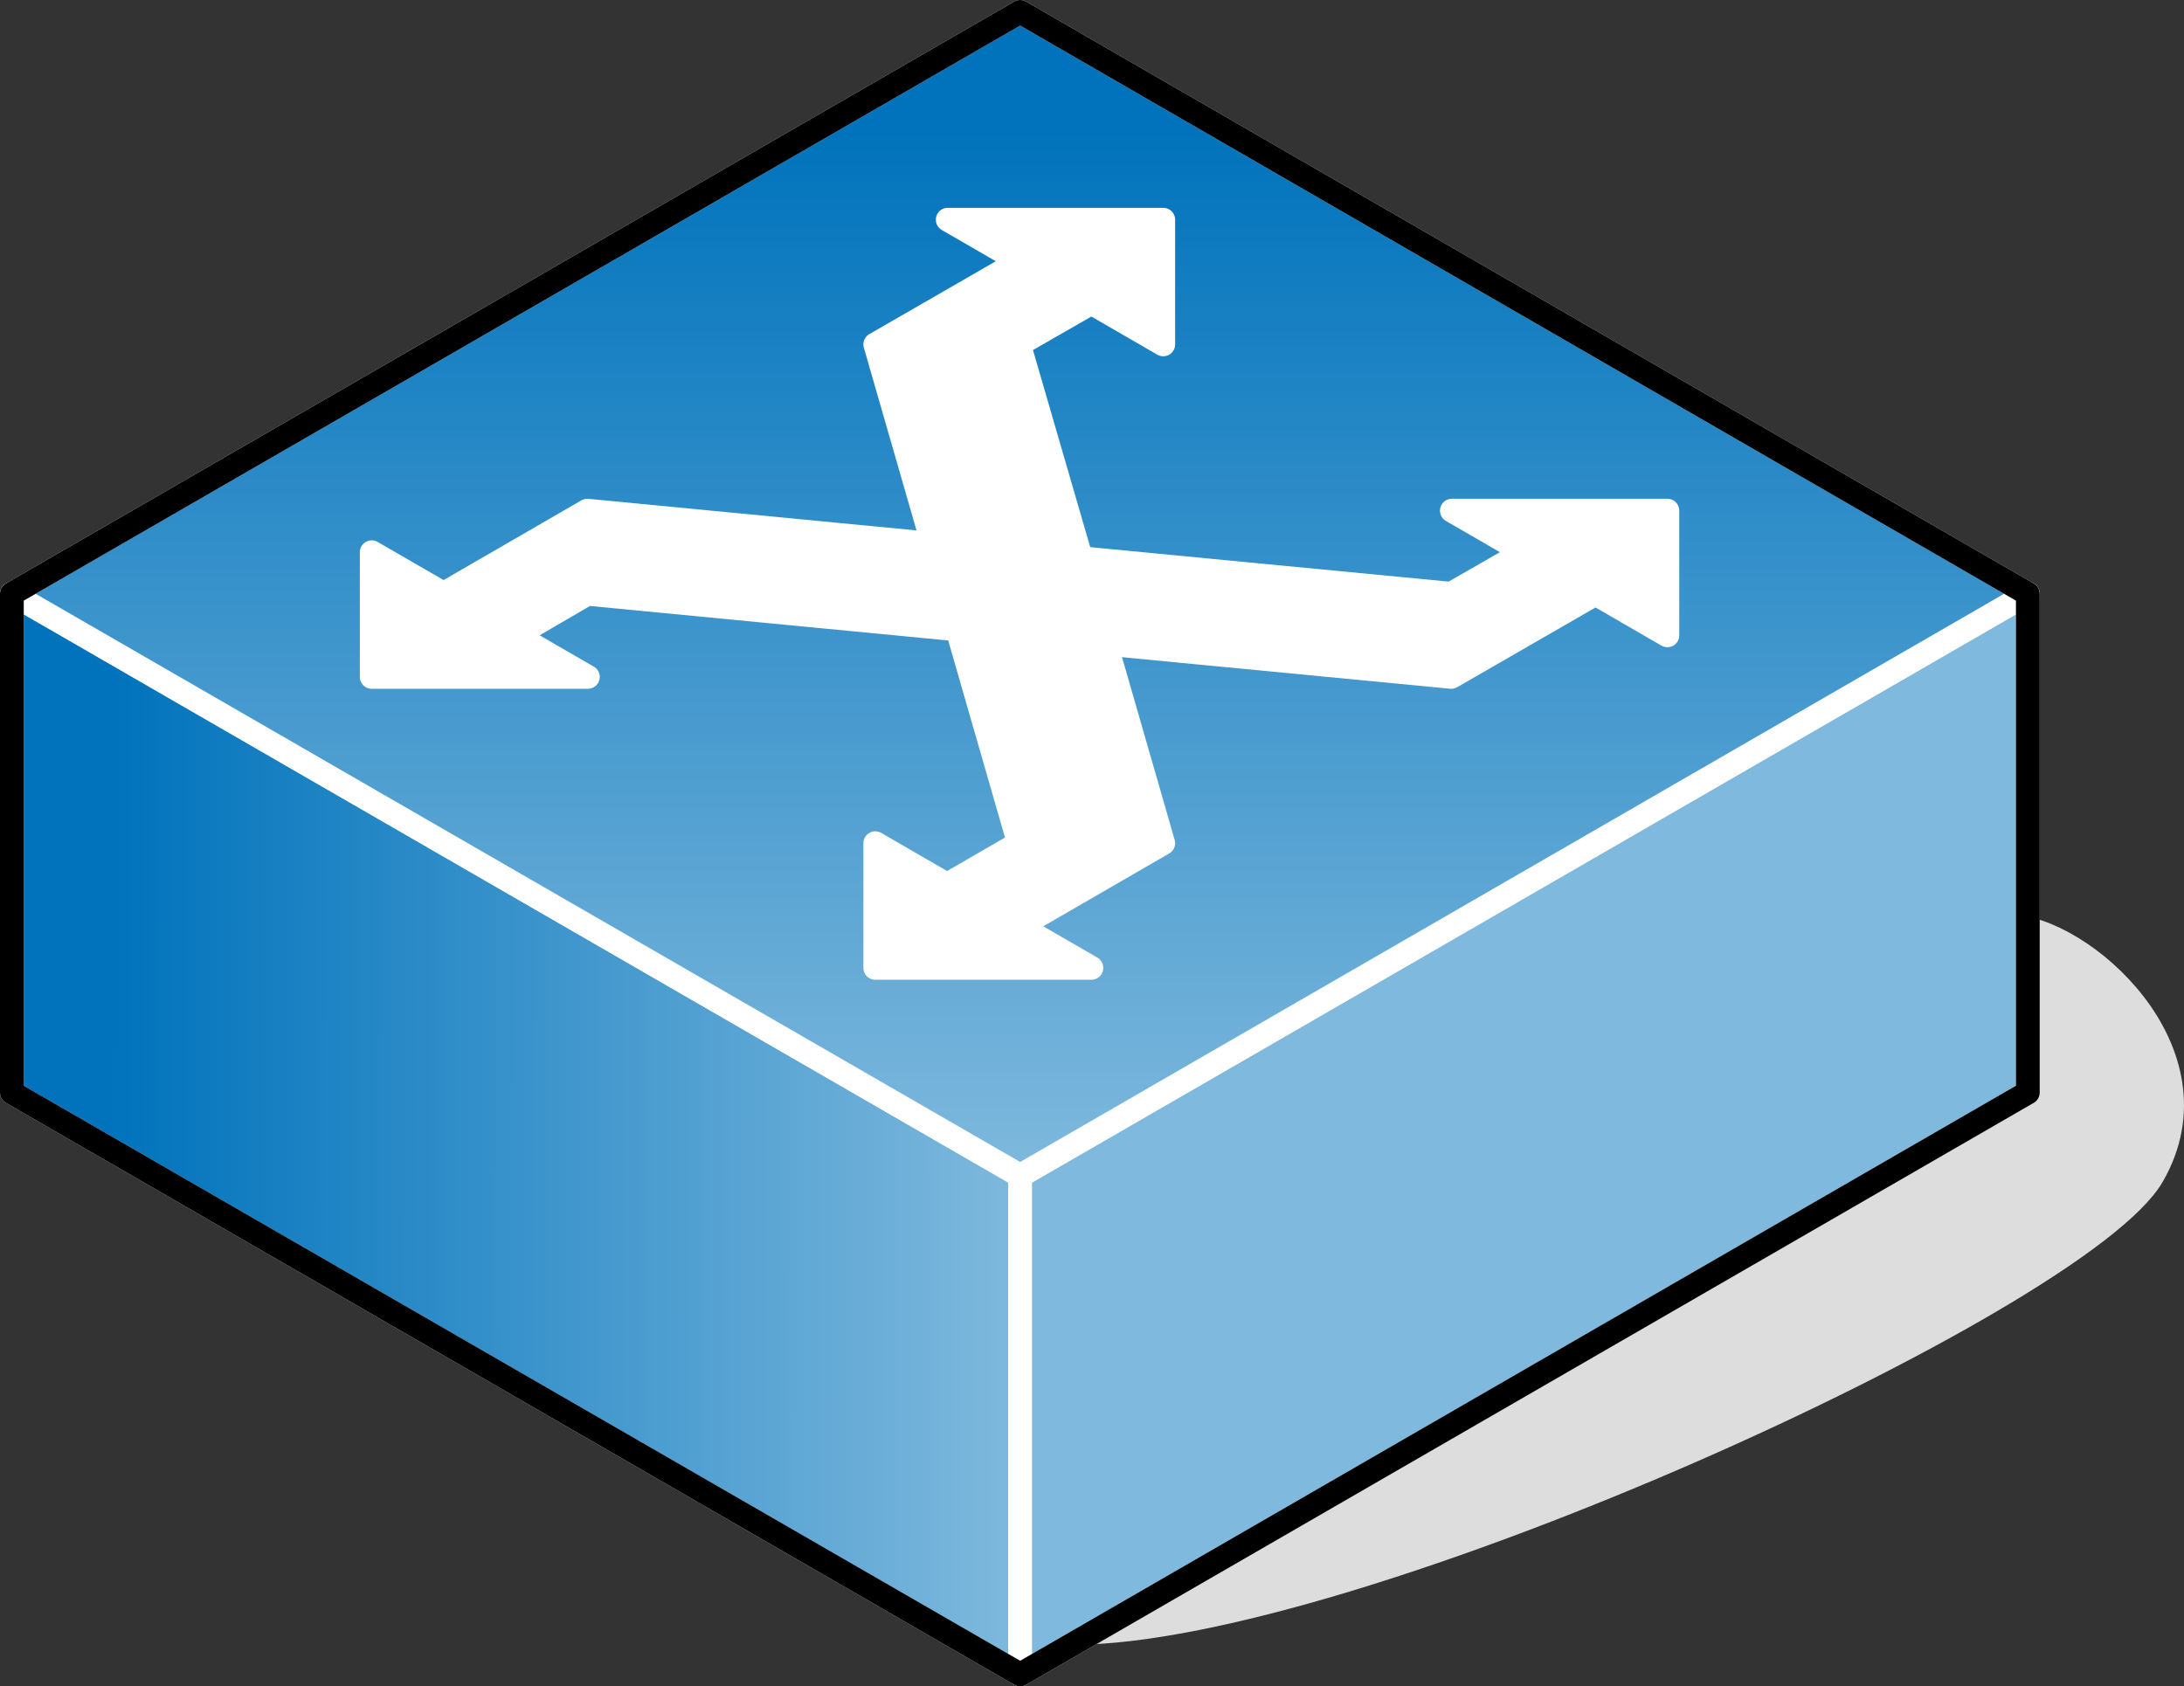<?xml version="1.0" encoding="UTF-8"?>

<svg version="1.2" baseProfile="tiny" width="36.78mm" height="28.4mm" viewBox="4700 14039 3678 2840" preserveAspectRatio="xMidYMid" fill-rule="evenodd" stroke-width="28.222" stroke-linejoin="round" xmlns="http://www.w3.org/2000/svg" xmlns:xlink="http://www.w3.org/1999/xlink" xml:space="preserve">
 <rect x="4700" y="14039" width="3678" height="2840" fill="#333333" stroke="none"/>
 <g visibility="visible" id="Slide_1">
  <g id="DrawingGroup_1">
   <g>
    <path fill="rgb(221,221,221)" stroke="none" d="M 6506,16789 C 6981,16789 8204,16229 8325,16019 8446,15809 8204,15599 8083,15599 8083,15899 6506,16289 6506,16789 Z"/>
    <path fill="none" stroke="rgb(221,221,221)" id="Drawing_1_0" stroke-width="40" stroke-linejoin="round" d="M 6506,16789 C 6981,16789 8204,16229 8325,16019 8446,15809 8204,15599 8083,15599 8083,15899 6506,16289 6506,16789 Z"/>
   </g>
   <g id="DrawingGroup_2">
    <g>
     <defs>
      <linearGradient id="Gradient_1107" gradientUnits="userSpaceOnUse" x1="4718" y1="15948" x2="6420" y2="15950">
       <stop offset="0.1" stop-color="rgb(0,115,188)"/>
       <stop offset="1" stop-color="rgb(127,185,221)"/>
      </linearGradient>
     </defs>
     <path fill="url(#Gradient_1107)" stroke="rgb(255,255,255)" id="Drawing_2_0" stroke-width="40" stroke-linejoin="round" d="M 4720,15879 L 4720,15039 6418,16019 6418,16859 4720,15879 Z"/>
    </g>
    <g>
     <path fill="rgb(0,115,188)" stroke="none" d="M 7827,16045 L 7067,16484 6418,16484 6418,16019 7827,15205 7827,16045 Z"/>
     <path fill="rgb(1,115,188)" stroke="none" d="M 7067,16484 L 6418,16859 6418,16484 7067,16484 Z M 7827,15205 L 8115,15039 8115,15879 7827,16045 7827,15205 Z M 7817,16051 L 7085,16474 6418,16474 6418,16019 7817,15211 7817,16051 Z"/>
     <path fill="rgb(2,116,188)" stroke="none" d="M 7085,16474 L 6418,16859 6418,16474 7085,16474 Z M 7817,15211 L 8115,15039 8115,15879 7817,16051 7817,15211 Z M 7807,16057 L 7102,16464 6418,16464 6418,16019 7807,15217 7807,16057 Z"/>
     <path fill="rgb(4,117,189)" stroke="none" d="M 7102,16464 L 6418,16859 6418,16464 7102,16464 Z M 7807,15217 L 8115,15039 8115,15879 7807,16057 7807,15217 Z M 7797,16063 L 7119,16454 6418,16454 6418,16019 7797,15223 7797,16063 Z"/>
     <path fill="rgb(5,118,189)" stroke="none" d="M 7119,16454 L 6418,16859 6418,16454 7119,16454 Z M 7797,15223 L 8115,15039 8115,15879 7797,16063 7797,15223 Z M 7787,16068 L 7137,16444 6418,16444 6418,16019 7787,15228 7787,16068 Z"/>
     <path fill="rgb(6,118,189)" stroke="none" d="M 7137,16444 L 6418,16859 6418,16444 7137,16444 Z M 7787,15228 L 8115,15039 8115,15879 7787,16068 7787,15228 Z M 7777,16074 L 7154,16434 6418,16434 6418,16019 7777,15234 7777,16074 Z"/>
     <path fill="rgb(8,119,190)" stroke="none" d="M 7154,16434 L 6418,16859 6418,16434 7154,16434 Z M 7777,15234 L 8115,15039 8115,15879 7777,16074 7777,15234 Z M 7767,16080 L 7171,16424 6418,16424 6418,16019 7767,15240 7767,16080 Z"/>
     <path fill="rgb(9,120,190)" stroke="none" d="M 7171,16424 L 6418,16859 6418,16424 7171,16424 Z M 7767,15240 L 8115,15039 8115,15879 7767,16080 7767,15240 Z M 7757,16086 L 7189,16414 6418,16414 6418,16019 7757,15246 7757,16086 Z"/>
     <path fill="rgb(11,121,190)" stroke="none" d="M 7189,16414 L 6418,16859 6418,16414 7189,16414 Z M 7757,15246 L 8115,15039 8115,15879 7757,16086 7757,15246 Z M 7747,16092 L 7206,16404 6418,16404 6418,16019 7747,15252 7747,16092 Z"/>
     <path fill="rgb(12,121,191)" stroke="none" d="M 7206,16404 L 6418,16859 6418,16404 7206,16404 Z M 7747,15252 L 8115,15039 8115,15879 7747,16092 7747,15252 Z M 7737,16097 L 7223,16394 6418,16394 6418,16019 7737,15257 7737,16097 Z"/>
     <path fill="rgb(13,122,191)" stroke="none" d="M 7223,16394 L 6418,16859 6418,16394 7223,16394 Z M 7737,15257 L 8115,15039 8115,15879 7737,16097 7737,15257 Z M 7727,16103 L 7241,16384 6418,16384 6418,16019 7727,15263 7727,16103 Z"/>
     <path fill="rgb(15,123,191)" stroke="none" d="M 7241,16384 L 6418,16859 6418,16384 7241,16384 Z M 7727,15263 L 8115,15039 8115,15879 7727,16103 7727,15263 Z M 7717,16109 L 7258,16374 6418,16374 6418,16019 7717,15269 7717,16109 Z"/>
     <path fill="rgb(16,124,192)" stroke="none" d="M 7258,16374 L 6418,16859 6418,16374 7258,16374 Z M 7717,15269 L 8115,15039 8115,15879 7717,16109 7717,15269 Z M 7707,16115 L 7275,16364 6418,16364 6418,16019 7707,15275 7707,16115 Z"/>
     <path fill="rgb(18,125,192)" stroke="none" d="M 7275,16364 L 6418,16859 6418,16364 7275,16364 Z M 7707,15275 L 8115,15039 8115,15879 7707,16115 7707,15275 Z M 7697,16120 L 7292,16354 6418,16354 6418,16019 7697,15280 7697,16120 Z"/>
     <path fill="rgb(19,125,193)" stroke="none" d="M 7292,16354 L 6418,16859 6418,16354 7292,16354 Z M 7697,15280 L 8115,15039 8115,15879 7697,16120 7697,15280 Z M 7687,16126 L 7310,16344 6418,16344 6418,16019 7687,15286 7687,16126 Z"/>
     <path fill="rgb(20,126,193)" stroke="none" d="M 7310,16344 L 6418,16859 6418,16344 7310,16344 Z M 7687,15286 L 8115,15039 8115,15879 7687,16126 7687,15286 Z M 7677,16132 L 7327,16334 6418,16334 6418,16019 7677,15292 7677,16132 Z"/>
     <path fill="rgb(22,127,193)" stroke="none" d="M 7327,16334 L 6418,16859 6418,16334 7327,16334 Z M 7677,15292 L 8115,15039 8115,15879 7677,16132 7677,15292 Z M 7667,16138 L 7344,16324 6418,16324 6418,16019 7667,15298 7667,16138 Z"/>
     <path fill="rgb(23,128,194)" stroke="none" d="M 7344,16324 L 6418,16859 6418,16324 7344,16324 Z M 7667,15298 L 8115,15039 8115,15879 7667,16138 7667,15298 Z M 7657,16143 L 7362,16314 6418,16314 6418,16019 7657,15303 7657,16143 Z"/>
     <path fill="rgb(25,128,194)" stroke="none" d="M 7362,16314 L 6418,16859 6418,16314 7362,16314 Z M 7657,15303 L 8115,15039 8115,15879 7657,16143 7657,15303 Z M 7647,16149 L 7379,16304 6418,16304 6418,16019 7647,15309 7647,16149 Z"/>
     <path fill="rgb(26,129,194)" stroke="none" d="M 7379,16304 L 6418,16859 6418,16304 7379,16304 Z M 7647,15309 L 8115,15039 8115,15879 7647,16149 7647,15309 Z M 7637,16155 L 7396,16294 6418,16294 6418,16019 7637,15315 7637,16155 Z"/>
     <path fill="rgb(27,130,195)" stroke="none" d="M 7396,16294 L 6418,16859 6418,16294 7396,16294 Z M 7637,15315 L 8115,15039 8115,15879 7637,16155 7637,15315 Z M 7627,16161 L 7414,16284 6418,16284 6418,16019 7627,15321 7627,16161 Z"/>
     <path fill="rgb(29,131,195)" stroke="none" d="M 7414,16284 L 6418,16859 6418,16284 7414,16284 Z M 7627,15321 L 8115,15039 8115,15879 7627,16161 7627,15321 Z M 7617,16167 L 7431,16274 6418,16274 6418,16019 7617,15327 7617,16167 Z"/>
     <path fill="rgb(30,131,195)" stroke="none" d="M 7431,16274 L 6418,16859 6418,16274 7431,16274 Z M 7617,15327 L 8115,15039 8115,15879 7617,16167 7617,15327 Z M 7607,16172 L 7448,16264 6418,16264 6418,16019 7607,15332 7607,16172 Z"/>
     <path fill="rgb(32,132,196)" stroke="none" d="M 7448,16264 L 6418,16859 6418,16264 7448,16264 Z M 7607,15332 L 8115,15039 8115,15879 7607,16172 7607,15332 Z M 7597,16178 L 7466,16254 6418,16254 6418,16019 7597,15338 7597,16178 Z"/>
     <path fill="rgb(33,133,196)" stroke="none" d="M 7466,16254 L 6418,16859 6418,16254 7466,16254 Z M 7597,15338 L 8115,15039 8115,15879 7597,16178 7597,15338 Z M 7587,16184 L 7483,16244 6418,16244 6418,16019 7587,15344 7587,16184 Z"/>
     <path fill="rgb(34,134,197)" stroke="none" d="M 7483,16244 L 6418,16859 6418,16244 7483,16244 Z M 7587,15344 L 8115,15039 8115,15879 7587,16184 7587,15344 Z M 7577,16190 L 7500,16234 6418,16234 6418,16019 7577,15350 7577,16190 Z"/>
     <path fill="rgb(36,135,197)" stroke="none" d="M 7500,16234 L 6418,16859 6418,16234 7500,16234 Z M 7577,15350 L 8115,15039 8115,15879 7577,16190 7577,15350 Z M 7567,16195 L 7518,16224 6418,16224 6418,16019 7567,15355 7567,16195 Z"/>
     <path fill="rgb(37,135,197)" stroke="none" d="M 7518,16224 L 6418,16859 6418,16224 7518,16224 Z M 7567,15355 L 8115,15039 8115,15879 7567,16195 7567,15355 Z M 7557,16201 L 7535,16214 6418,16214 6418,16019 7557,15361 7557,16201 Z"/>
     <path fill="rgb(39,136,198)" stroke="none" d="M 7535,16214 L 6418,16859 6418,16214 7535,16214 Z M 7557,15361 L 8115,15039 8115,15879 7557,16201 7557,15361 Z M 7547,16204 L 6418,16204 6418,16019 7547,15367 7547,16204 Z"/>
     <path fill="rgb(40,137,198)" stroke="none" d="M 7547,16204 L 7547,15367 8115,15039 8115,15879 6418,16859 6418,16204 7547,16204 Z M 7537,16194 L 6418,16194 6418,16019 7537,15373 7537,16194 Z"/>
     <path fill="rgb(41,138,198)" stroke="none" d="M 7537,16194 L 7537,15373 8115,15039 8115,15879 6418,16859 6418,16194 7537,16194 Z M 7527,16184 L 6418,16184 6418,16019 7527,15379 7527,16184 Z"/>
     <path fill="rgb(43,138,199)" stroke="none" d="M 7527,16184 L 7527,15379 8115,15039 8115,15879 6418,16859 6418,16184 7527,16184 Z M 7517,16174 L 6418,16174 6418,16019 7517,15384 7517,16174 Z"/>
     <path fill="rgb(44,139,199)" stroke="none" d="M 7517,16174 L 7517,15384 8115,15039 8115,15879 6418,16859 6418,16174 7517,16174 Z M 7507,16164 L 6418,16164 6418,16019 7507,15390 7507,16164 Z"/>
     <path fill="rgb(46,140,199)" stroke="none" d="M 7507,16164 L 7507,15390 8115,15039 8115,15879 6418,16859 6418,16164 7507,16164 Z M 7497,16154 L 6418,16154 6418,16019 7497,15396 7497,16154 Z"/>
     <path fill="rgb(47,141,200)" stroke="none" d="M 7497,16154 L 7497,15396 8115,15039 8115,15879 6418,16859 6418,16154 7497,16154 Z M 7487,16144 L 6418,16144 6418,16019 7487,15402 7487,16144 Z"/>
     <path fill="rgb(48,141,200)" stroke="none" d="M 7487,16144 L 7487,15402 8115,15039 8115,15879 6418,16859 6418,16144 7487,16144 Z M 7477,16134 L 6418,16134 6418,16019 7477,15407 7477,16134 Z"/>
     <path fill="rgb(50,142,201)" stroke="none" d="M 7477,16134 L 7477,15407 8115,15039 8115,15879 6418,16859 6418,16134 7477,16134 Z M 7467,16124 L 6418,16124 6418,16019 7467,15413 7467,16124 Z"/>
     <path fill="rgb(51,143,201)" stroke="none" d="M 7467,16124 L 7467,15413 8115,15039 8115,15879 6418,16859 6418,16124 7467,16124 Z M 7457,16114 L 6418,16114 6418,16019 7457,15419 7457,16114 Z"/>
     <path fill="rgb(53,144,201)" stroke="none" d="M 7457,16114 L 7457,15419 8115,15039 8115,15879 6418,16859 6418,16114 7457,16114 Z M 7447,16104 L 6418,16104 6418,16019 7447,15425 7447,16104 Z"/>
     <path fill="rgb(54,145,202)" stroke="none" d="M 7447,16104 L 7447,15425 8115,15039 8115,15879 6418,16859 6418,16104 7447,16104 Z M 7437,16094 L 6418,16094 6418,16019 7437,15431 7437,16094 Z"/>
     <path fill="rgb(55,145,202)" stroke="none" d="M 7437,16094 L 7437,15431 8115,15039 8115,15879 6418,16859 6418,16094 7437,16094 Z M 7427,16084 L 6426,16084 6426,16014 7427,15436 7427,16084 Z"/>
     <path fill="rgb(57,146,202)" stroke="none" d="M 6426,16084 L 7427,16084 7427,15436 8115,15039 8115,15879 6418,16859 6418,16019 6426,16014 6426,16084 Z M 7417,16074 L 6436,16074 6436,16009 7417,15442 7417,16074 Z"/>
     <path fill="rgb(58,147,203)" stroke="none" d="M 6436,16074 L 7417,16074 7417,15442 8115,15039 8115,15879 6418,16859 6418,16019 6436,16009 6436,16074 Z M 7407,16064 L 6446,16064 6446,16003 7407,15448 7407,16064 Z"/>
     <path fill="rgb(60,148,203)" stroke="none" d="M 6446,16064 L 7407,16064 7407,15448 8115,15039 8115,15879 6418,16859 6418,16019 6446,16003 6446,16064 Z M 7397,16054 L 6456,16054 6456,15997 7397,15454 7397,16054 Z"/>
     <path fill="rgb(61,148,203)" stroke="none" d="M 6456,16054 L 7397,16054 7397,15454 8115,15039 8115,15879 6418,16859 6418,16019 6456,15997 6456,16054 Z M 7387,16044 L 6466,16044 6466,15991 7387,15459 7387,16044 Z"/>
     <path fill="rgb(62,149,204)" stroke="none" d="M 6466,16044 L 7387,16044 7387,15459 8115,15039 8115,15879 6418,16859 6418,16019 6466,15991 6466,16044 Z M 7377,16034 L 6476,16034 6476,15986 7377,15465 7377,16034 Z"/>
     <path fill="rgb(64,150,204)" stroke="none" d="M 6476,16034 L 7377,16034 7377,15465 8115,15039 8115,15879 6418,16859 6418,16019 6476,15986 6476,16034 Z M 7367,16024 L 6486,16024 6486,15980 7367,15471 7367,16024 Z"/>
     <path fill="rgb(65,151,205)" stroke="none" d="M 6486,16024 L 7367,16024 7367,15471 8115,15039 8115,15879 6418,16859 6418,16019 6486,15980 6486,16024 Z M 7357,16014 L 6496,16014 6496,15974 7357,15477 7357,16014 Z"/>
     <path fill="rgb(66,151,205)" stroke="none" d="M 6496,16014 L 7357,16014 7357,15477 8115,15039 8115,15879 6418,16859 6418,16019 6496,15974 6496,16014 Z M 7347,16004 L 6506,16004 6506,15968 7347,15483 7347,16004 Z"/>
     <path fill="rgb(68,152,205)" stroke="none" d="M 6506,16004 L 7347,16004 7347,15483 8115,15039 8115,15879 6418,16859 6418,16019 6506,15968 6506,16004 Z M 7337,15994 L 6516,15994 6516,15962 7337,15488 7337,15994 Z"/>
     <path fill="rgb(69,153,206)" stroke="none" d="M 6516,15994 L 7337,15994 7337,15488 8115,15039 8115,15879 6418,16859 6418,16019 6516,15962 6516,15994 Z M 7327,15984 L 6526,15984 6526,15957 7327,15494 7327,15984 Z"/>
     <path fill="rgb(71,154,206)" stroke="none" d="M 6526,15984 L 7327,15984 7327,15494 8115,15039 8115,15879 6418,16859 6418,16019 6526,15957 6526,15984 Z M 7317,15974 L 6536,15974 6536,15951 7317,15500 7317,15974 Z"/>
     <path fill="rgb(72,155,206)" stroke="none" d="M 6536,15974 L 7317,15974 7317,15500 8115,15039 8115,15879 6418,16859 6418,16019 6536,15951 6536,15974 Z M 7307,15964 L 6546,15964 6546,15945 7307,15506 7307,15964 Z"/>
     <path fill="rgb(73,155,207)" stroke="none" d="M 6546,15964 L 7307,15964 7307,15506 8115,15039 8115,15879 6418,16859 6418,16019 6546,15945 6546,15964 Z M 7297,15954 L 6556,15954 6556,15939 7297,15511 7297,15954 Z"/>
     <path fill="rgb(75,156,207)" stroke="none" d="M 6556,15954 L 7297,15954 7297,15511 8115,15039 8115,15879 6418,16859 6418,16019 6556,15939 6556,15954 Z M 7287,15944 L 6566,15944 6566,15934 7287,15517 7287,15944 Z"/>
     <path fill="rgb(76,157,207)" stroke="none" d="M 6566,15944 L 7287,15944 7287,15517 8115,15039 8115,15879 6418,16859 6418,16019 6566,15934 6566,15944 Z M 7277,15934 L 6576,15934 6576,15928 7277,15523 7277,15934 Z"/>
     <path fill="rgb(78,158,208)" stroke="none" d="M 6576,15934 L 7277,15934 7277,15523 8115,15039 8115,15879 6418,16859 6418,16019 6576,15928 6576,15934 Z M 7267,15924 L 6586,15924 6586,15922 7267,15529 7267,15924 Z"/>
     <path fill="rgb(79,158,208)" stroke="none" d="M 6586,15924 L 7267,15924 7267,15529 8115,15039 8115,15879 6418,16859 6418,16019 6586,15922 6586,15924 Z M 7257,15914 L 6600,15914 7257,15534 7257,15914 Z"/>
     <path fill="rgb(80,159,209)" stroke="none" d="M 7257,15914 L 7257,15534 8115,15039 8115,15879 6418,16859 6418,16019 6600,15914 7257,15914 Z M 7247,15904 L 6617,15904 7247,15540 7247,15904 Z"/>
     <path fill="rgb(82,160,209)" stroke="none" d="M 7247,15904 L 7247,15540 8115,15039 8115,15879 6418,16859 6418,16019 6617,15904 7247,15904 Z M 7237,15894 L 6634,15894 7237,15546 7237,15894 Z"/>
     <path fill="rgb(83,161,209)" stroke="none" d="M 7237,15894 L 7237,15546 8115,15039 8115,15879 6418,16859 6418,16019 6634,15894 7237,15894 Z M 7226,15883 L 6654,15883 7226,15552 7226,15883 Z"/>
     <path fill="rgb(85,161,210)" stroke="none" d="M 7226,15883 L 7226,15552 8115,15039 8115,15879 6418,16859 6418,16019 6654,15883 7226,15883 Z M 7216,15873 L 6671,15873 7216,15558 7216,15873 Z"/>
     <path fill="rgb(86,162,210)" stroke="none" d="M 7216,15873 L 7216,15558 8115,15039 8115,15879 6418,16859 6418,16019 6671,15873 7216,15873 Z M 7206,15863 L 6688,15863 7206,15564 7206,15863 Z"/>
     <path fill="rgb(87,163,210)" stroke="none" d="M 7206,15863 L 7206,15564 8115,15039 8115,15879 6418,16859 6418,16019 6688,15863 7206,15863 Z M 7196,15853 L 6705,15853 7196,15570 7196,15853 Z"/>
     <path fill="rgb(89,164,211)" stroke="none" d="M 7196,15853 L 7196,15570 8115,15039 8115,15879 6418,16859 6418,16019 6705,15853 7196,15853 Z M 7186,15843 L 6723,15843 7186,15575 7186,15843 Z"/>
     <path fill="rgb(90,165,211)" stroke="none" d="M 7186,15843 L 7186,15575 8115,15039 8115,15879 6418,16859 6418,16019 6723,15843 7186,15843 Z M 7176,15833 L 6740,15833 7176,15581 7176,15833 Z"/>
     <path fill="rgb(92,165,211)" stroke="none" d="M 7176,15833 L 7176,15581 8115,15039 8115,15879 6418,16859 6418,16019 6740,15833 7176,15833 Z M 7166,15823 L 6757,15823 7166,15587 7166,15823 Z"/>
     <path fill="rgb(93,166,212)" stroke="none" d="M 7166,15823 L 7166,15587 8115,15039 8115,15879 6418,16859 6418,16019 6757,15823 7166,15823 Z M 7156,15813 L 6775,15813 7156,15593 7156,15813 Z"/>
     <path fill="rgb(94,167,212)" stroke="none" d="M 7156,15813 L 7156,15593 8115,15039 8115,15879 6418,16859 6418,16019 6775,15813 7156,15813 Z M 7146,15803 L 6792,15803 7146,15599 7146,15803 Z"/>
     <path fill="rgb(96,168,213)" stroke="none" d="M 7146,15803 L 7146,15599 8115,15039 8115,15879 6418,16859 6418,16019 6792,15803 7146,15803 Z M 7136,15793 L 6809,15793 7136,15604 7136,15793 Z"/>
     <path fill="rgb(97,168,213)" stroke="none" d="M 7136,15793 L 7136,15604 8115,15039 8115,15879 6418,16859 6418,16019 6809,15793 7136,15793 Z M 7126,15783 L 6827,15783 7126,15610 7126,15783 Z"/>
     <path fill="rgb(99,169,213)" stroke="none" d="M 7126,15783 L 7126,15610 8115,15039 8115,15879 6418,16859 6418,16019 6827,15783 7126,15783 Z M 7116,15773 L 6844,15773 7116,15616 7116,15773 Z"/>
     <path fill="rgb(100,170,214)" stroke="none" d="M 7116,15773 L 7116,15616 8115,15039 8115,15879 6418,16859 6418,16019 6844,15773 7116,15773 Z M 7106,15763 L 6861,15763 7106,15622 7106,15763 Z"/>
     <path fill="rgb(101,171,214)" stroke="none" d="M 7106,15763 L 7106,15622 8115,15039 8115,15879 6418,16859 6418,16019 6861,15763 7106,15763 Z M 7096,15753 L 6879,15753 7096,15627 7096,15753 Z"/>
     <path fill="rgb(103,171,214)" stroke="none" d="M 7096,15753 L 7096,15627 8115,15039 8115,15879 6418,16859 6418,16019 6879,15753 7096,15753 Z M 7086,15743 L 6896,15743 7086,15633 7086,15743 Z"/>
     <path fill="rgb(104,172,215)" stroke="none" d="M 7086,15743 L 7086,15633 8115,15039 8115,15879 6418,16859 6418,16019 6896,15743 7086,15743 Z M 7076,15733 L 6913,15733 7076,15639 7076,15733 Z"/>
     <path fill="rgb(106,173,215)" stroke="none" d="M 7076,15733 L 7076,15639 8115,15039 8115,15879 6418,16859 6418,16019 6913,15733 7076,15733 Z M 7066,15723 L 6931,15723 7066,15645 7066,15723 Z"/>
     <path fill="rgb(107,174,215)" stroke="none" d="M 7066,15723 L 7066,15645 8115,15039 8115,15879 6418,16859 6418,16019 6931,15723 7066,15723 Z M 7056,15713 L 6948,15713 7056,15651 7056,15713 Z"/>
     <path fill="rgb(108,175,216)" stroke="none" d="M 7056,15713 L 7056,15651 8115,15039 8115,15879 6418,16859 6418,16019 6948,15713 7056,15713 Z M 7046,15703 L 6965,15703 7046,15656 7046,15703 Z"/>
     <path fill="rgb(110,175,216)" stroke="none" d="M 7046,15703 L 7046,15656 8115,15039 8115,15879 6418,16859 6418,16019 6965,15703 7046,15703 Z M 7036,15693 L 6983,15693 7036,15662 7036,15693 Z"/>
     <path fill="rgb(111,176,217)" stroke="none" d="M 7036,15693 L 7036,15662 8115,15039 8115,15879 6418,16859 6418,16019 6983,15693 7036,15693 Z M 7026,15683 L 7000,15683 7026,15668 7026,15683 Z"/>
     <path fill="rgb(113,177,217)" stroke="none" d="M 7026,15683 L 7026,15668 8115,15039 8115,15879 6418,16859 6418,16019 7000,15683 7026,15683 Z"/>
     <path fill="rgb(114,178,217)" stroke="none" d="M 6418,16859 L 6418,16019 8115,15039 8115,15879 6418,16859 Z"/>
     <path fill="rgb(115,178,218)" stroke="none" d="M 6418,16859 L 6418,16019 8115,15039 8115,15879 6418,16859 Z"/>
     <path fill="rgb(117,179,218)" stroke="none" d="M 6418,16859 L 6418,16019 8115,15039 8115,15879 6418,16859 Z"/>
     <path fill="rgb(118,180,218)" stroke="none" d="M 6418,16859 L 6418,16019 8115,15039 8115,15879 6418,16859 Z"/>
     <path fill="rgb(120,181,219)" stroke="none" d="M 6418,16859 L 6418,16019 8115,15039 8115,15879 6418,16859 Z"/>
     <path fill="rgb(121,181,219)" stroke="none" d="M 6418,16859 L 6418,16019 8115,15039 8115,15879 6418,16859 Z"/>
     <path fill="rgb(122,182,219)" stroke="none" d="M 6418,16859 L 6418,16019 8115,15039 8115,15879 6418,16859 Z"/>
     <path fill="rgb(124,183,220)" stroke="none" d="M 6418,16859 L 6418,16019 8115,15039 8115,15879 6418,16859 Z"/>
     <path fill="rgb(127,185,221)" stroke="none" d="M 6418,16859 L 6418,16019 8115,15039 8115,15879 6418,16859 Z"/>
     <path fill="none" stroke="rgb(255,255,255)" id="Drawing_3_0" stroke-width="40" stroke-linejoin="round" d="M 6418,16859 L 6418,16019 8115,15039 8115,15879 6418,16859 Z"/>
    </g>
    <g>
     <defs>
      <linearGradient id="Gradient_1108" gradientUnits="userSpaceOnUse" x1="6417" y1="14059" x2="6417" y2="16019">
       <stop offset="0.1" stop-color="rgb(0,115,188)"/>
       <stop offset="1" stop-color="rgb(127,185,221)"/>
      </linearGradient>
     </defs>
     <path fill="url(#Gradient_1108)" stroke="rgb(255,255,255)" id="Drawing_4_0" stroke-width="40" stroke-linejoin="round" d="M 6418,16019 L 4720,15039 6418,14059 8115,15039 6418,16019 Z"/>
    </g>
    <g>
     <path fill="none" stroke="rgb(0,0,0)" id="Drawing_5_0" stroke-width="40" stroke-linejoin="round" d="M 4720,15879 L 4720,15039 6418,14059 8115,15039 8115,15879 6418,16859 4720,15879 Z"/>
    </g>
    <g>
     <path fill="rgb(255,255,255)" stroke="none" d="M 7387,15039 L 7144,15179 6416,15109 6416,14969 7144,15039 7266,14969 7145,14899 7508,14899 7508,15109 7387,15039 Z"/>
     <path fill="none" stroke="rgb(255,255,255)" id="Drawing_6_0" stroke-width="40" stroke-linejoin="round" d="M 7387,15039 L 7144,15179 6416,15109 6416,14969 7144,15039 7266,14969 7145,14899 7508,14899 7508,15109 7387,15039 Z"/>
    </g>
    <g>
     <path fill="rgb(255,255,255)" stroke="none" d="M 6417,15599 L 6538,15669 6174,15669 6174,15459 6295,15529 6416,15459 6295,15039 6538,15039 6659,15459 6417,15599 Z"/>
     <path fill="none" stroke="rgb(255,255,255)" id="Drawing_7_0" stroke-width="40" stroke-linejoin="round" d="M 6417,15599 L 6538,15669 6174,15669 6174,15459 6295,15529 6416,15459 6295,15039 6538,15039 6659,15459 6417,15599 Z"/>
    </g>
    <g>
     <path fill="rgb(255,255,255)" stroke="none" d="M 6538,14549 L 6416,14619 6538,15039 6295,15039 6174,14619 6417,14479 6296,14409 6659,14409 6659,14619 6538,14549 Z"/>
     <path fill="none" stroke="rgb(255,255,255)" id="Drawing_8_0" stroke-width="40" stroke-linejoin="round" d="M 6538,14549 L 6416,14619 6538,15039 6295,15039 6174,14619 6417,14479 6296,14409 6659,14409 6659,14619 6538,14549 Z"/>
    </g>
    <g>
     <path fill="rgb(255,255,255)" stroke="none" d="M 5569,15109 L 5690,15179 5326,15179 5326,14969 5447,15039 5689,14899 6416,14969 6416,15109 5689,15039 5569,15109 Z"/>
     <path fill="none" stroke="rgb(255,255,255)" id="Drawing_9_0" stroke-width="40" stroke-linejoin="round" d="M 5569,15109 L 5690,15179 5326,15179 5326,14969 5447,15039 5689,14899 6416,14969 6416,15109 5689,15039 5569,15109 Z"/>
    </g>
   </g>
  </g>
 </g>
</svg>